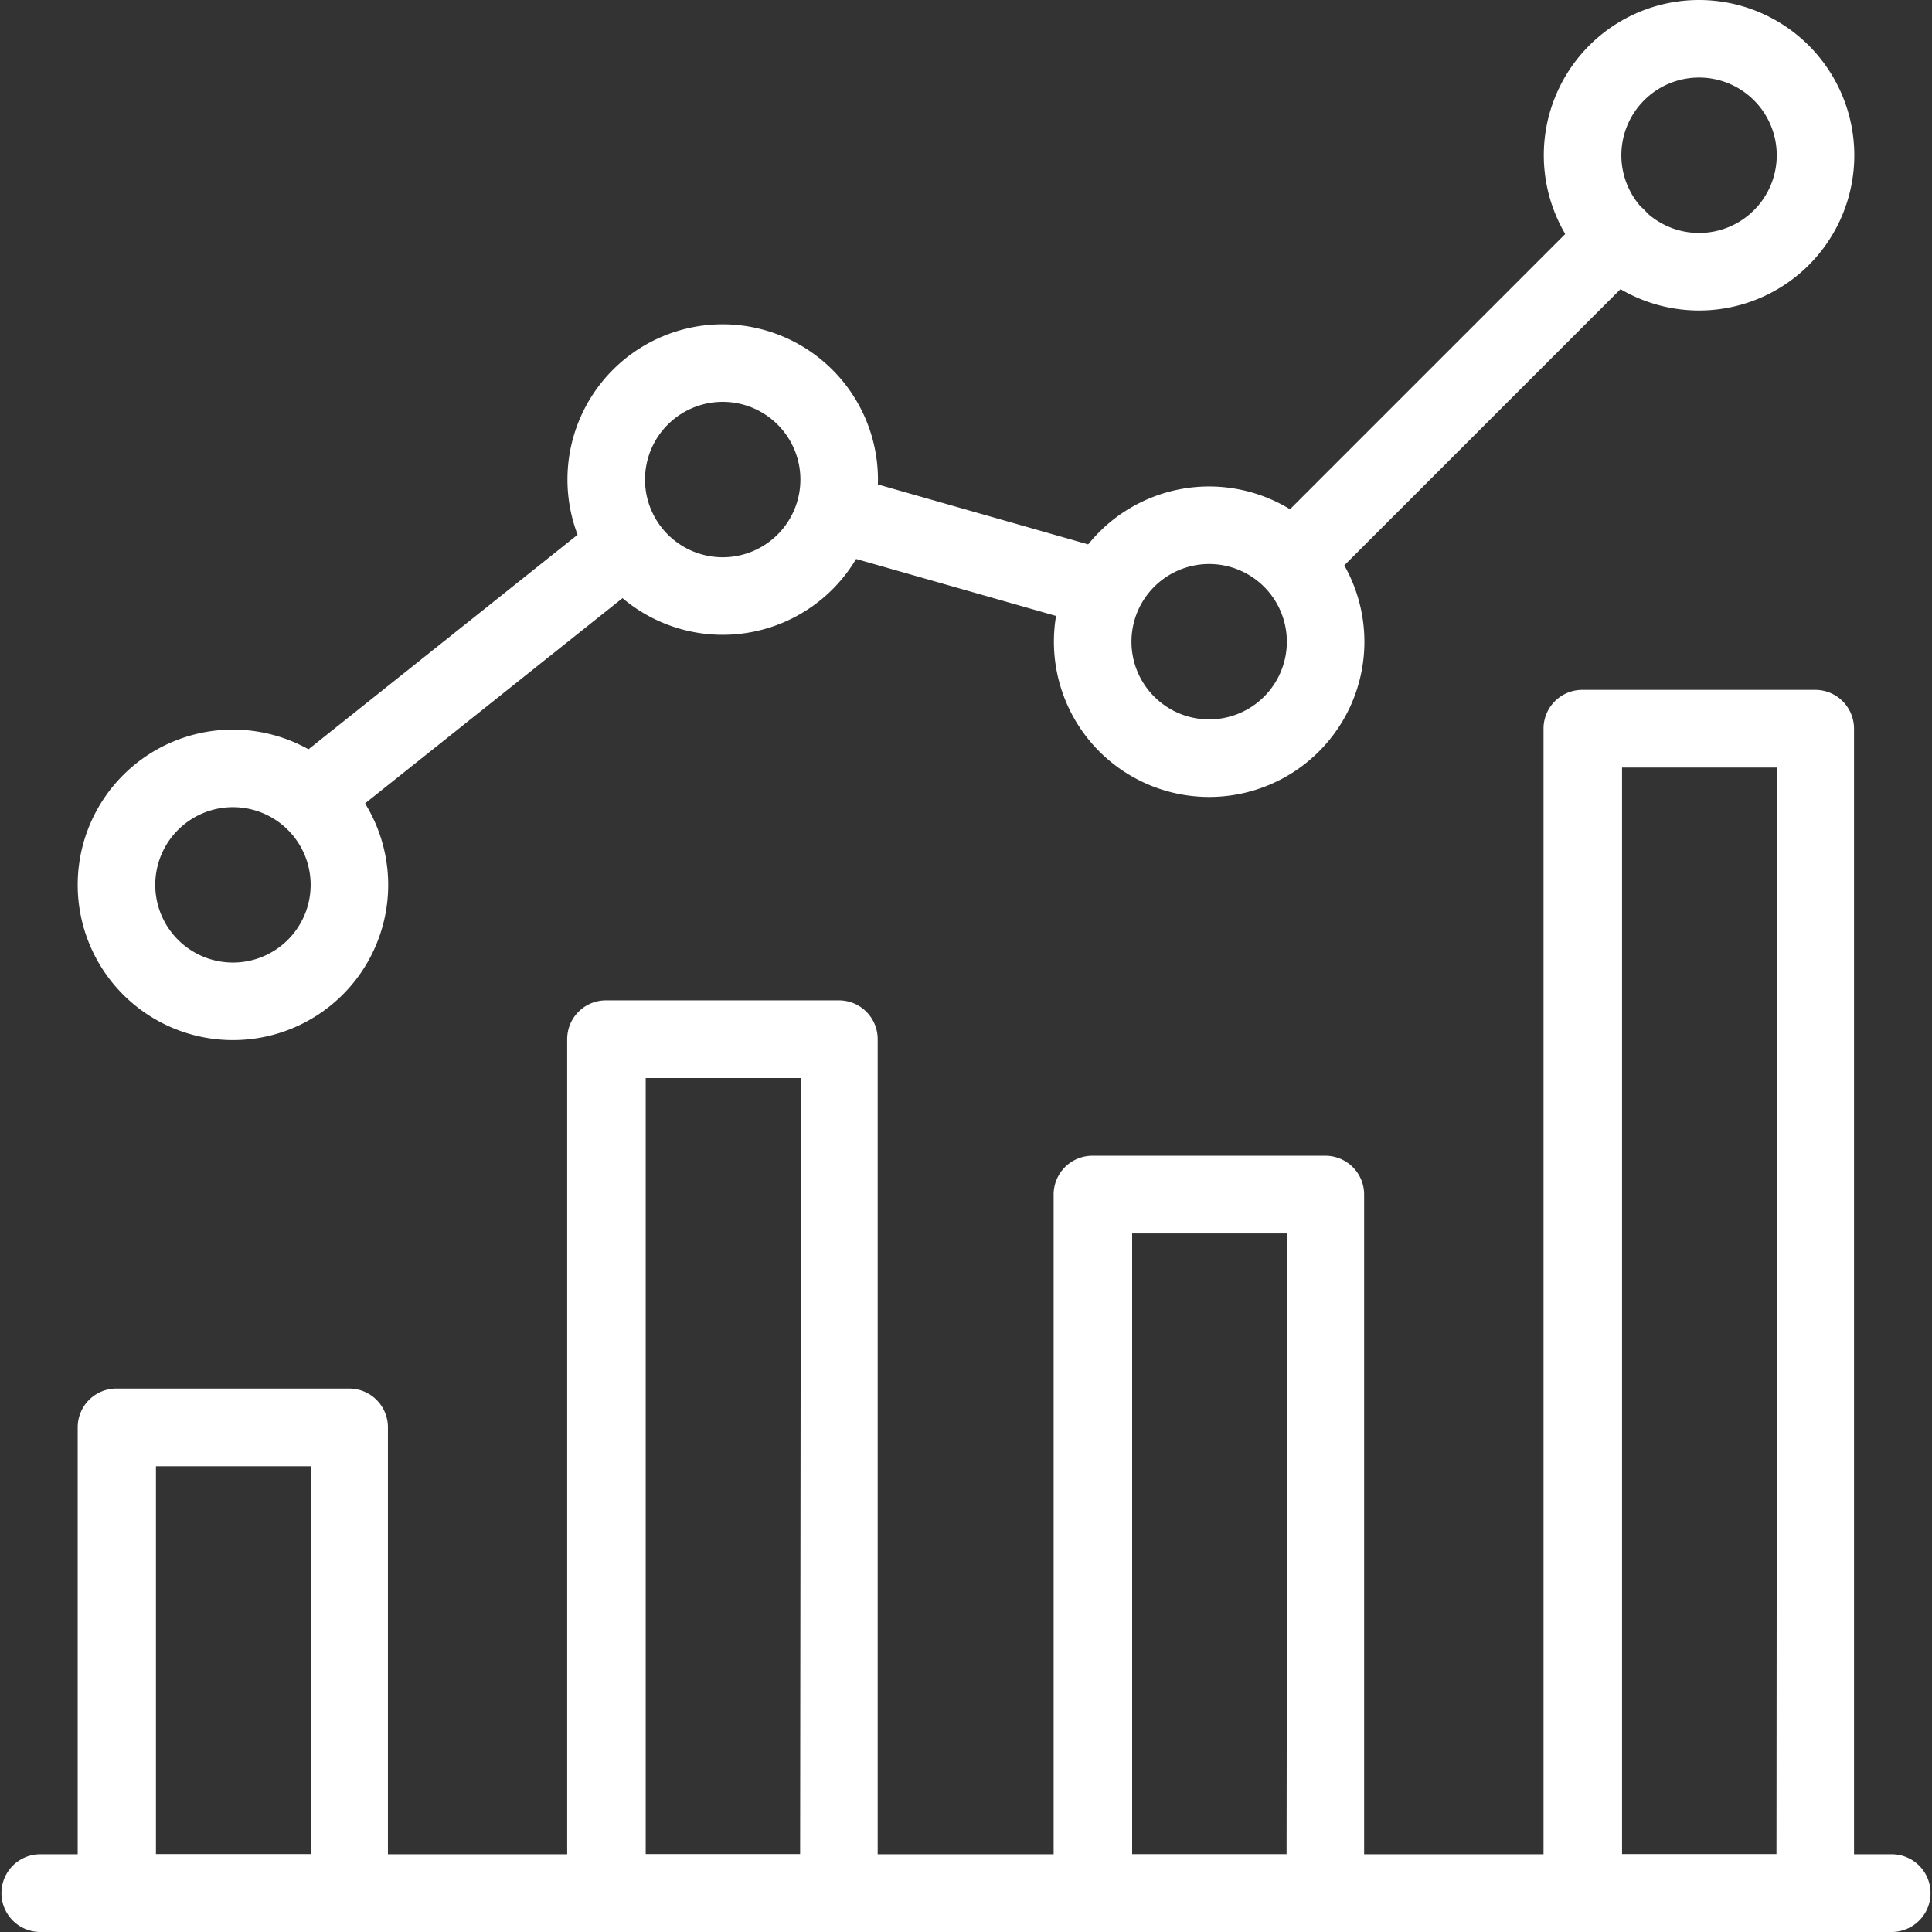 <svg id="analytics" xmlns="http://www.w3.org/2000/svg" width="14" height="14" viewBox="0 0 14 14">
  <rect x="0" y="0" width="14" height="14" fill="#333333" stroke="none"/>
  <g id="Group_7" data-name="Group 7" transform="translate(0 13.437)">
    <g id="Group_6" data-name="Group 6">
      <path id="Path_9" data-name="Path 9" d="M13.708,490.667H.292a.281.281,0,1,0,0,.563H13.708a.281.281,0,1,0,0-.563Z" transform="translate(0 -490.667)" fill="#fff"/>
    </g>
  </g>
  <g id="Group_9" data-name="Group 9" transform="translate(0.563 10.062)">
    <g id="Group_8" data-name="Group 8">
      <path id="Path_10" data-name="Path 10" d="M23.3,362.667H21.614a.281.281,0,0,0-.281.281v3.375a.281.281,0,0,0,.281.281H23.3a.281.281,0,0,0,.281-.281v-3.375A.281.281,0,0,0,23.3,362.667Zm-.281,3.375H21.9V363.23h1.125v2.813Z" transform="translate(-21.333 -362.667)" fill="#fff"/>
    </g>
  </g>
  <g id="Group_11" data-name="Group 11" transform="translate(4.112 7.249)">
    <g id="Group_10" data-name="Group 10">
      <path id="Path_11" data-name="Path 11" d="M151.3,256h-1.688a.281.281,0,0,0-.281.281v6.188a.281.281,0,0,0,.281.281H151.3a.281.281,0,0,0,.281-.281v-6.188A.281.281,0,0,0,151.3,256Zm-.281,6.188H149.9v-5.625h1.125Z" transform="translate(-149.333 -256)" fill="#fff"/>
    </g>
  </g>
  <g id="Group_13" data-name="Group 13" transform="translate(7.637 8.375)">
    <g id="Group_12" data-name="Group 12">
      <path id="Path_12" data-name="Path 12" d="M279.3,298.667h-1.688a.281.281,0,0,0-.281.281v5.063a.281.281,0,0,0,.281.281H279.3a.281.281,0,0,0,.281-.281v-5.063A.281.281,0,0,0,279.3,298.667Zm-.281,5.063H277.9v-4.5h1.125Z" transform="translate(-277.333 -298.667)" fill="#fff"/>
    </g>
  </g>
  <g id="Group_15" data-name="Group 15" transform="translate(11.187 4.999)">
    <g id="Group_14" data-name="Group 14">
      <path id="Path_13" data-name="Path 13" d="M407.3,170.667h-1.688a.281.281,0,0,0-.281.281v8.438a.281.281,0,0,0,.281.281H407.3a.281.281,0,0,0,.281-.281v-8.438A.281.281,0,0,0,407.3,170.667Zm-.281,8.438H405.9V171.23h1.125Z" transform="translate(-405.333 -170.667)" fill="#fff"/>
    </g>
  </g>
  <g id="Group_17" data-name="Group 17" transform="translate(0.563 5.287)">
    <g id="Group_16" data-name="Group 16">
      <path id="Path_14" data-name="Path 14" d="M22.458,192a1.125,1.125,0,1,0,1.125,1.125A1.126,1.126,0,0,0,22.458,192Zm0,1.688a.563.563,0,1,1,.563-.563A.563.563,0,0,1,22.458,193.688Z" transform="translate(-21.333 -192)" fill="#fff"/>
    </g>
  </g>
  <g id="Group_19" data-name="Group 19" transform="translate(4.112 2.35)">
    <g id="Group_18" data-name="Group 18">
      <path id="Path_15" data-name="Path 15" d="M150.458,85.333a1.125,1.125,0,1,0,1.125,1.125A1.126,1.126,0,0,0,150.458,85.333Zm0,1.688a.563.563,0,1,1,.563-.563A.563.563,0,0,1,150.458,87.021Z" transform="translate(-149.333 -85.333)" fill="#fff"/>
    </g>
  </g>
  <g id="Group_21" data-name="Group 21" transform="translate(7.637 3.525)">
    <g id="Group_20" data-name="Group 20">
      <path id="Path_16" data-name="Path 16" d="M278.458,128a1.125,1.125,0,1,0,1.125,1.125A1.126,1.126,0,0,0,278.458,128Zm0,1.688a.563.563,0,1,1,.563-.563A.563.563,0,0,1,278.458,129.688Z" transform="translate(-277.333 -128)" fill="#fff"/>
    </g>
  </g>
  <g id="Group_23" data-name="Group 23" transform="translate(11.187)">
    <g id="Group_22" data-name="Group 22">
      <path id="Path_17" data-name="Path 17" d="M406.458,0a1.125,1.125,0,1,0,1.125,1.125A1.126,1.126,0,0,0,406.458,0Zm0,1.688a.563.563,0,1,1,.563-.563A.563.563,0,0,1,406.458,1.688Z" transform="translate(-405.333)" fill="#fff"/>
    </g>
  </g>
  <g id="Group_25" data-name="Group 25" transform="translate(9.253 1.44)">
    <g id="Group_24" data-name="Group 24">
      <path id="Path_18" data-name="Path 18" d="M334.626,54.69a.281.281,0,0,0-.4,0l-2.183,2.183a.281.281,0,0,0,.4.4l2.183-2.183A.282.282,0,0,0,334.626,54.69Z" transform="translate(-331.963 -54.608)" fill="#fff"/>
    </g>
  </g>
  <g id="Group_27" data-name="Group 27" transform="translate(5.844 3.458)">
    <g id="Group_26" data-name="Group 26">
      <path id="Path_19" data-name="Path 19" d="M214.273,126.6l-1.807-.515a.281.281,0,0,0-.154.541l1.807.515a.281.281,0,0,0,.154-.541Z" transform="translate(-212.108 -126.078)" fill="#fff"/>
    </g>
  </g>
  <g id="Group_29" data-name="Group 29" transform="translate(2.002 3.78)">
    <g id="Group_28" data-name="Group 28">
      <path id="Path_20" data-name="Path 20" d="M78.556,137.379a.281.281,0,0,0-.395-.045l-2.121,1.691a.281.281,0,0,0,.176.5.284.284,0,0,0,.175-.061l2.121-1.691A.281.281,0,0,0,78.556,137.379Z" transform="translate(-75.935 -137.273)" fill="#fff"/>
    </g>
  </g>
</svg>
